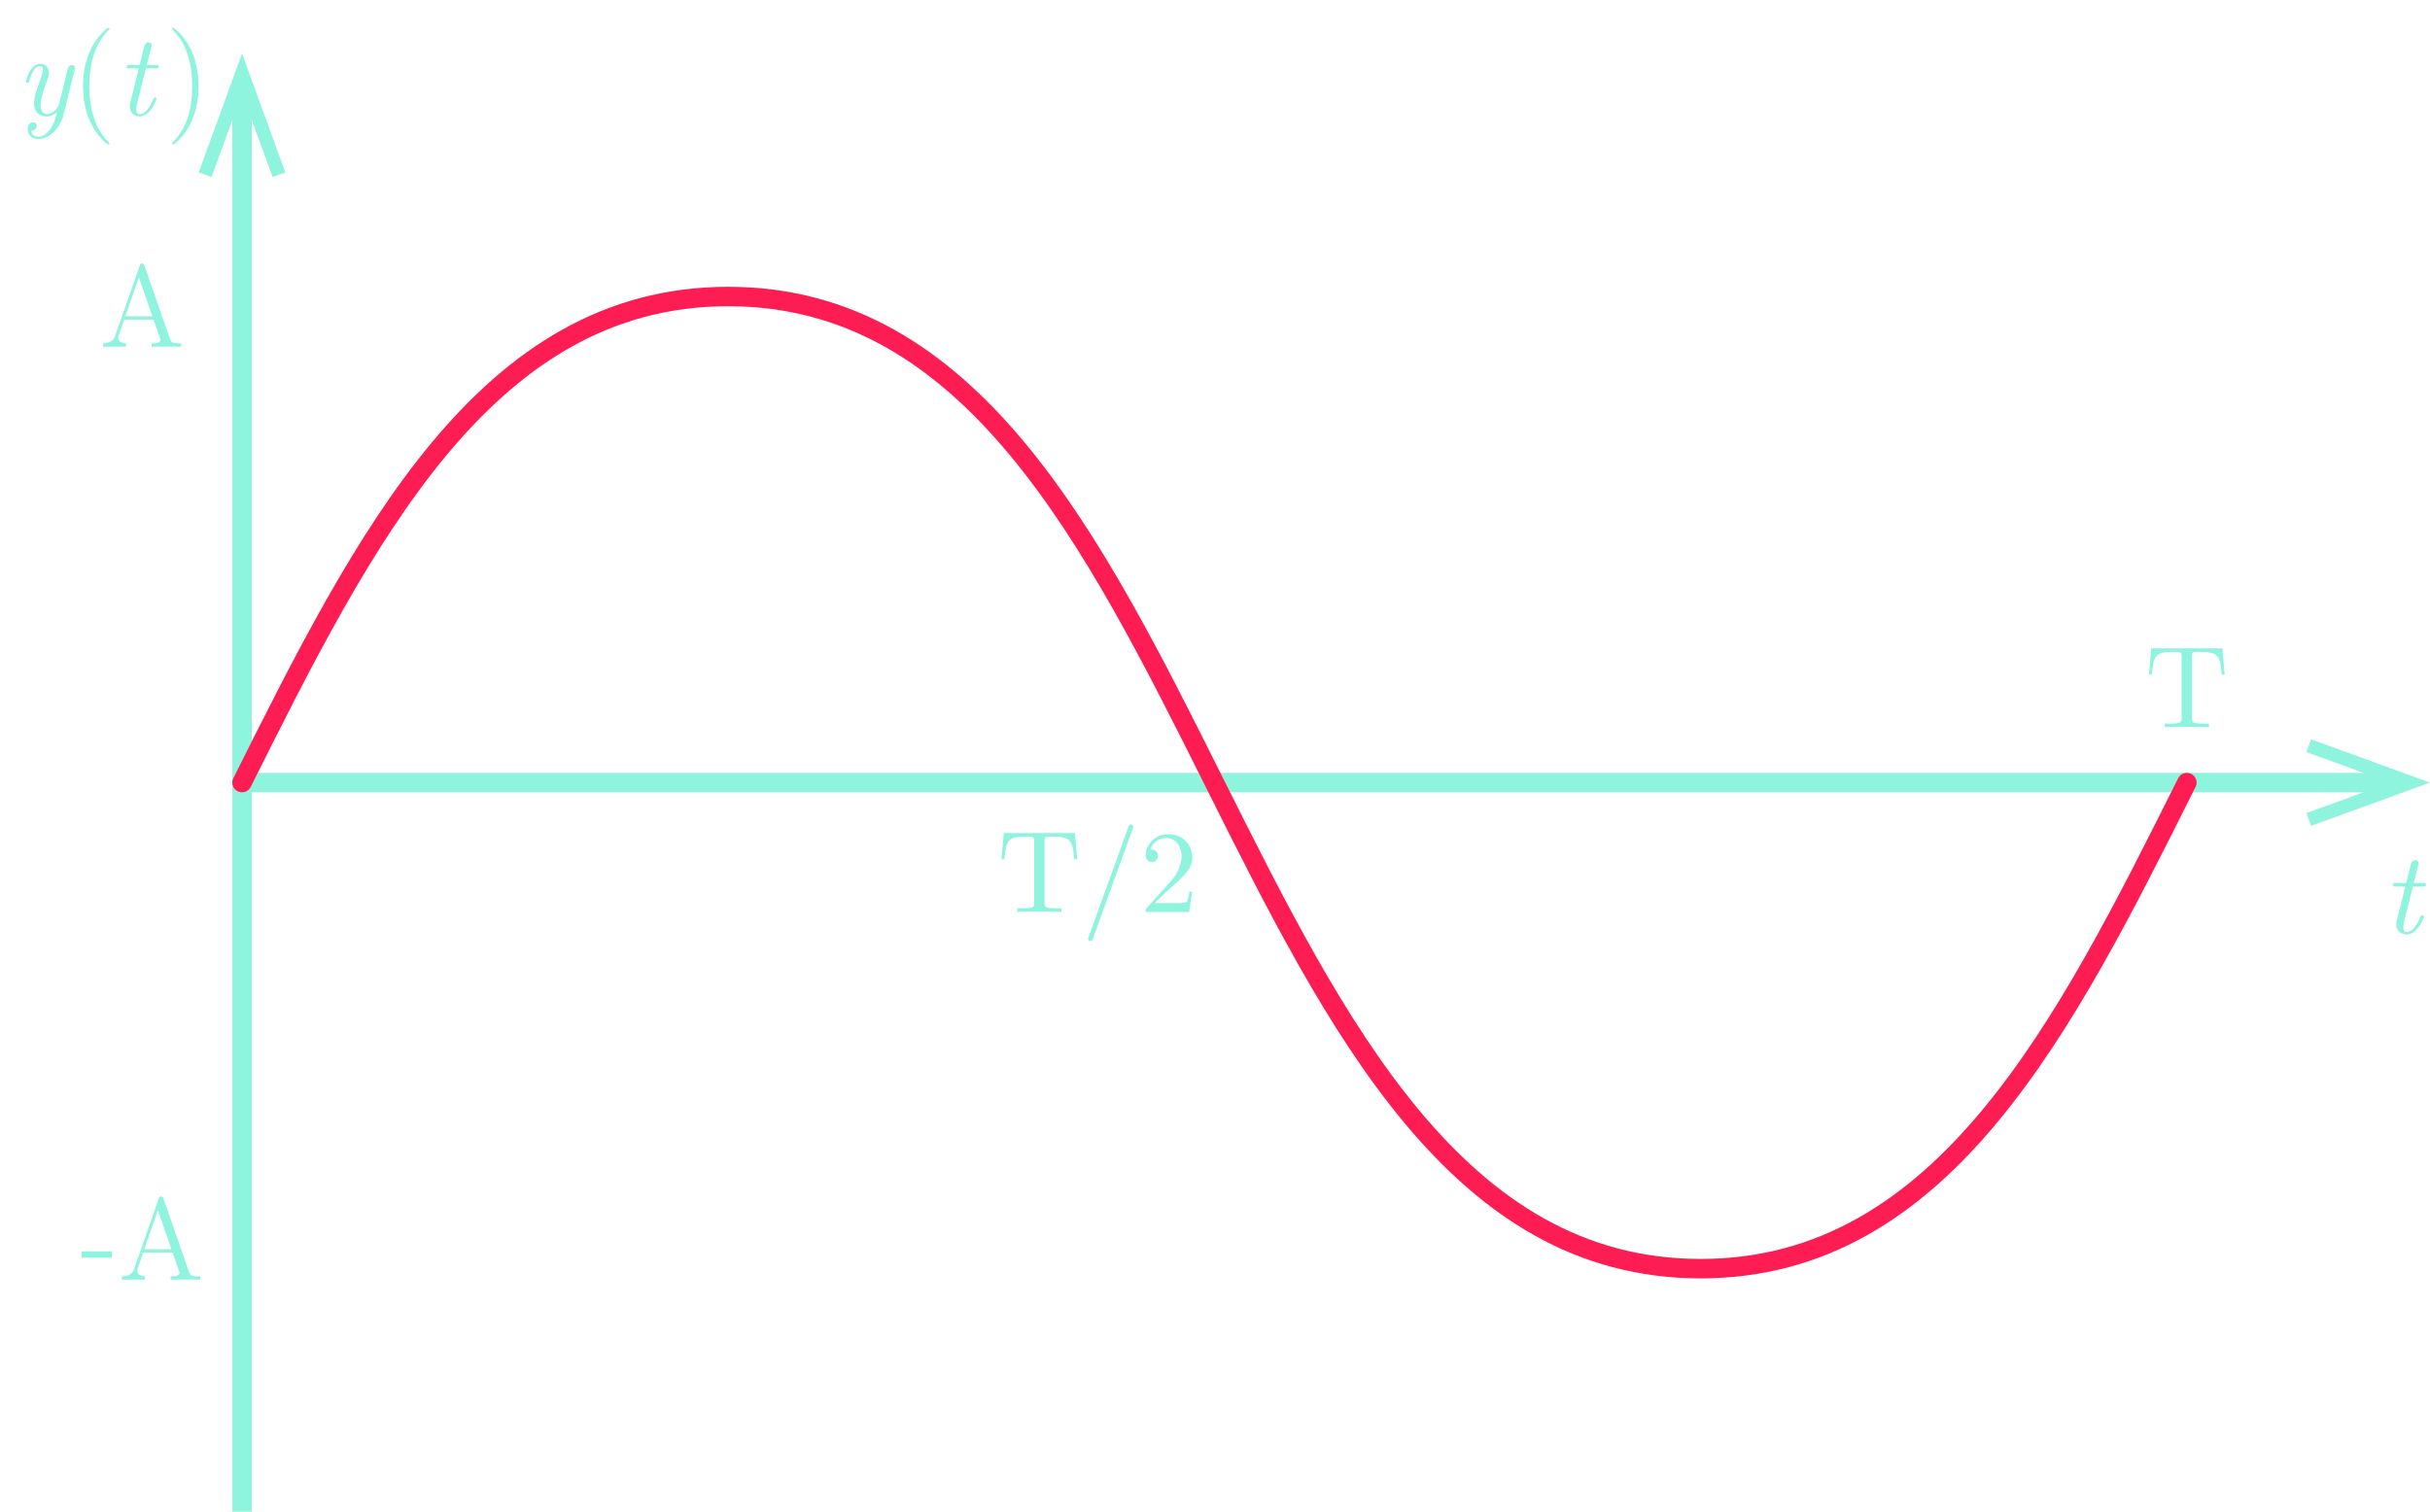<?xml version="1.0" encoding="utf-8"?>
<!-- Generator: Adobe Illustrator 23.0.3, SVG Export Plug-In . SVG Version: 6.00 Build 0)  -->
<svg version="1.1" id="Layer_1" xmlns="http://www.w3.org/2000/svg" xmlns:xlink="http://www.w3.org/1999/xlink" x="0px" y="0px"
	 viewBox="0 0 249.892 155.501" style="enable-background:new 0 0 249.892 155.501;" xml:space="preserve">
<style type="text/css">
	.st0{fill:none;stroke:#8FF4DD;stroke-width:2;stroke-miterlimit:10;}
	.st1{fill:#8FF4DD;}
	.st2{fill:none;stroke:#FD1D53;stroke-width:2;stroke-linecap:round;stroke-linejoin:round;}
</style>
<title>Sinusoid</title>
<g>
	<polyline class="st0" points="24.892,9.457 24.892,80.501 24.892,155.501 	"/>
	<polygon class="st1" points="20.439,17.733 21.756,18.211 24.892,9.594 28.028,18.211 29.344,17.733 24.892,5.501 	"/>
</g>
<g>
	<line class="st0" x1="24.892" y1="80.501" x2="245.936" y2="80.501"/>
	<polygon class="st1" points="237.66,84.954 237.182,83.637 245.799,80.501 237.182,77.365 237.66,76.049 249.892,80.501 	"/>
</g>
<path class="st2" d="M24.888,80.501c12.5-25,24.999-50,49.998-50c49.999,0,49.999,100,99.999,100
	c25.001,0,37.501-25,50.002-50"/>
<path class="st1" d="M247.451,96.127c-0.559,0.006-1.016-0.443-1.022-1.002
	c-0-0.026,0-0.052,0.002-0.077c0.005-0.138,0.025-0.275,0.061-0.408l0.863-3.442h-0.959
	c-0.192,0-0.301,0-0.301-0.144c0-0.228,0.133-0.228,0.336-0.228h1.02l0.469-1.907
	c0.032-0.237,0.228-0.418,0.467-0.432c0.166-0.013,0.31,0.11,0.324,0.276
	c0.001,0.012,0.001,0.024,0.001,0.036c-0.001,0.086-0.017,0.171-0.048,0.252l-0.444,1.775h0.96
	c0.192,0,0.3,0,0.3,0.144c0,0.228-0.132,0.228-0.336,0.228h-1.02l-0.887,3.562
	c-0.055,0.199-0.083,0.405-0.084,0.612c0,0.192,0,0.492,0.323,0.492c0.684,0,1.163-0.899,1.38-1.475
	c0.096-0.216,0.096-0.228,0.239-0.228c0.084,0,0.18,0,0.18,0.12
	C249.274,94.34,248.663,96.127,247.451,96.127z"/>
<path class="st1" d="M228.476,69.389c-0.168-1.931-0.348-2.326-2.159-2.326
	c-0.228-0.006-0.456,0.002-0.684,0.023c-0.216,0.048-0.216,0.216-0.216,0.456v6.32
	c0,0.408,0,0.576,1.26,0.576h0.479v0.371c-0.492-0.036-1.728-0.036-2.278-0.036
	c-0.552,0-1.775,0-2.268,0.036v-0.371h0.48c1.259,0,1.259-0.168,1.259-0.576v-6.32
	c0-0.276,0-0.408-0.252-0.456c-0.215-0.021-0.431-0.029-0.647-0.023c-1.811,0-1.991,0.396-2.159,2.326
	h-0.3l0.229-2.698h7.328l0.228,2.698L228.476,69.389z"/>
<g>
	<path class="st1" d="M110.476,88.389c-0.168-1.931-0.348-2.326-2.159-2.326
		c-0.228-0.006-0.456,0.002-0.684,0.023c-0.216,0.048-0.216,0.216-0.216,0.456v6.32
		c0,0.408,0,0.576,1.26,0.576h0.479v0.371c-0.492-0.036-1.728-0.036-2.278-0.036
		c-0.552,0-1.775,0-2.268,0.036v-0.371h0.48c1.259,0,1.259-0.168,1.259-0.576v-6.32
		c0-0.276,0-0.408-0.252-0.456c-0.215-0.021-0.431-0.029-0.647-0.023c-1.811,0-1.991,0.396-2.159,2.326
		h-0.3l0.229-2.698h7.328l0.228,2.698L110.476,88.389z"/>
	<path class="st1" d="M116.477,85.271l-4.09,11.298c-0.036,0.12-0.084,0.24-0.252,0.24
		c-0.132-0.001-0.239-0.108-0.239-0.24c0.009-0.075,0.029-0.147,0.06-0.216l4.09-11.298
		c0.036-0.12,0.084-0.24,0.252-0.24c0.132,0.001,0.239,0.108,0.239,0.24
		C116.528,85.129,116.508,85.202,116.477,85.271z"/>
	<path class="st1" d="M122.273,93.81h-4.449c0-0.288,0-0.312,0.132-0.443l2.303-2.566
		c0.718-0.709,1.163-1.647,1.259-2.651c0-0.983-0.516-1.954-1.606-1.954
		c-0.747,0.015-1.401,0.508-1.619,1.223c0.051-0.013,0.103-0.017,0.155-0.012
		c0.335-0.016,0.619,0.242,0.635,0.577c0.001,0.016,0.001,0.031,0,0.047
		c0.003,0.348-0.276,0.633-0.624,0.636c-0.348,0.003-0.633-0.276-0.636-0.624
		c-0-0.016,0-0.032,0.001-0.047c0.025-1.216,1.026-2.185,2.242-2.171
		c1.297-0.104,2.432,0.864,2.536,2.161c0.004,0.055,0.007,0.11,0.007,0.166
		c0,1.2-0.72,1.848-2.591,3.503l-1.271,1.235h2.159c0.383,0.024,0.767-0.008,1.14-0.097
		c0.138-0.342,0.226-0.701,0.264-1.067h0.3L122.273,93.81z"/>
</g>
<g>
	<path class="st1" d="M3.929,14.303c-0.611,0-1.079-0.396-1.079-1.008c0-0.695,0.479-0.719,0.563-0.719
		c0.24,0,0.372,0.168,0.372,0.348c0,0-0.012,0.516-0.588,0.54c0.084,0.444,0.42,0.6,0.744,0.6
		c0.42,0,0.852-0.251,1.235-0.791c0.42-0.611,0.563-1.223,0.684-1.751
		c-0.192,0.192-0.552,0.456-1.067,0.456c-0.588,0-1.295-0.288-1.295-1.368
		c0-0.467,0.156-1.079,0.54-2.146c0.252-0.696,0.372-1.007,0.372-1.308
		c0-0.288-0.132-0.348-0.276-0.348c-0.696,0-1.007,1.14-1.104,1.499
		c-0.048,0.168-0.06,0.204-0.204,0.204c-0.06,0-0.168,0-0.168-0.108c0-0.072,0.408-1.835,1.499-1.835
		c0.588,0,0.875,0.456,0.875,0.936c0,0.24-0.06,0.396-0.156,0.671
		c-0.276,0.768-0.696,1.907-0.696,2.627c0,0.396,0.108,0.935,0.648,0.935
		c0.671,0,1.151-0.671,1.247-1.043L6.952,7.154C7,6.987,7.083,6.687,7.419,6.687
		c0.156,0,0.3,0.108,0.3,0.288c0,0.048,0,0.072-0.048,0.24l-1.164,4.678
		C6.22,13.031,5.177,14.303,3.929,14.303z"/>
	<path class="st1" d="M11.152,14.866c-0.132,0-1.116-0.779-1.823-2.219c-0.624-1.283-0.791-2.71-0.791-3.778
		c0-1.475,0.276-2.758,0.888-3.97c0.587-1.175,1.571-2.039,1.727-2.039
		c0.048,0,0.108,0.024,0.108,0.096c0,0.036,0,0.06-0.12,0.168C9.749,4.54,9.186,6.543,9.186,8.87
		c0,2.447,0.671,4.425,1.871,5.637c0.204,0.204,0.204,0.228,0.204,0.264
		C11.26,14.842,11.2,14.866,11.152,14.866z"/>
	<path class="st1" d="M14.333,11.976c-0.659,0-0.983-0.504-0.983-1.056c0-0.048,0-0.192,0.06-0.432
		l0.864-3.454h-0.972c-0.192,0-0.288,0-0.288-0.12c0-0.228,0.108-0.228,0.324-0.228h1.02l0.468-1.883
		c0.048-0.18,0.156-0.444,0.456-0.444c0.228,0,0.312,0.18,0.312,0.288c0,0-0.012,0.132-0.024,0.156
		l-0.479,1.883h0.947c0.204,0,0.288,0,0.288,0.132c0,0.216-0.12,0.216-0.324,0.216h-0.996
		l-0.899,3.586c-0.048,0.18-0.096,0.456-0.096,0.636c0,0.396,0.168,0.479,0.348,0.479
		c0.779,0,1.247-1.175,1.391-1.547c0.06-0.132,0.072-0.156,0.204-0.156c0.048,0,0.156,0,0.156,0.108
		C16.108,10.201,15.509,11.976,14.333,11.976z"/>
	<path class="st1" d="M19.529,12.828c-0.588,1.175-1.571,2.039-1.727,2.039
		c-0.048,0-0.108-0.024-0.108-0.096c0-0.036,0-0.06,0.12-0.168c1.391-1.416,1.955-3.418,1.955-5.745
		c0-2.446-0.671-4.425-1.871-5.637c-0.204-0.204-0.204-0.228-0.204-0.264
		c0-0.072,0.06-0.096,0.108-0.096c0.132,0,1.115,0.78,1.823,2.219
		c0.671,1.391,0.791,2.878,0.791,3.79C20.416,10.309,20.141,11.604,19.529,12.828z"/>
</g>
<g>
	<path class="st1" d="M17.158,35.65c-0.336,0-1.283,0-1.559,0.024v-0.348c0.3,0,0.911,0,0.911-0.36
		c0-0.036,0-0.06-0.06-0.204l-0.659-1.883h-3.022l-0.552,1.595
		c-0.06,0.156-0.06,0.18-0.06,0.252c0,0.335,0.3,0.587,0.804,0.6v0.348
		c-0.312-0.024-0.888-0.024-1.224-0.024l-1.151,0.024v-0.348c0.768-0.012,1.104-0.324,1.271-0.816
		l2.507-7.172c0.06-0.192,0.084-0.228,0.251-0.228c0.168,0,0.192,0.072,0.24,0.216l2.614,7.508
		c0.168,0.492,0.384,0.492,1.164,0.492v0.348C18.357,35.65,17.493,35.65,17.158,35.65z M14.279,28.538
		l-1.392,3.994h2.783L14.279,28.538z"/>
</g>
<g>
	<path class="st1" d="M8.389,129.374v-0.648h3.118v0.648H8.389z"/>
	<path class="st1" d="M19.114,131.616c-0.336,0-1.283,0-1.559,0.024v-0.348c0.3,0,0.911,0,0.911-0.36
		c0-0.036,0-0.06-0.06-0.204l-0.659-1.883h-3.022l-0.552,1.596c-0.06,0.155-0.06,0.18-0.06,0.252
		c0,0.335,0.3,0.587,0.804,0.6v0.348c-0.312-0.024-0.888-0.024-1.224-0.024l-1.151,0.024v-0.348
		c0.768-0.013,1.104-0.324,1.271-0.816l2.507-7.172c0.06-0.191,0.084-0.228,0.251-0.228
		c0.168,0,0.192,0.072,0.24,0.216l2.614,7.508c0.168,0.492,0.384,0.492,1.164,0.492v0.348
		C20.313,131.616,19.449,131.616,19.114,131.616z M16.235,124.504l-1.392,3.994h2.783L16.235,124.504z"/>
</g>
</svg>
